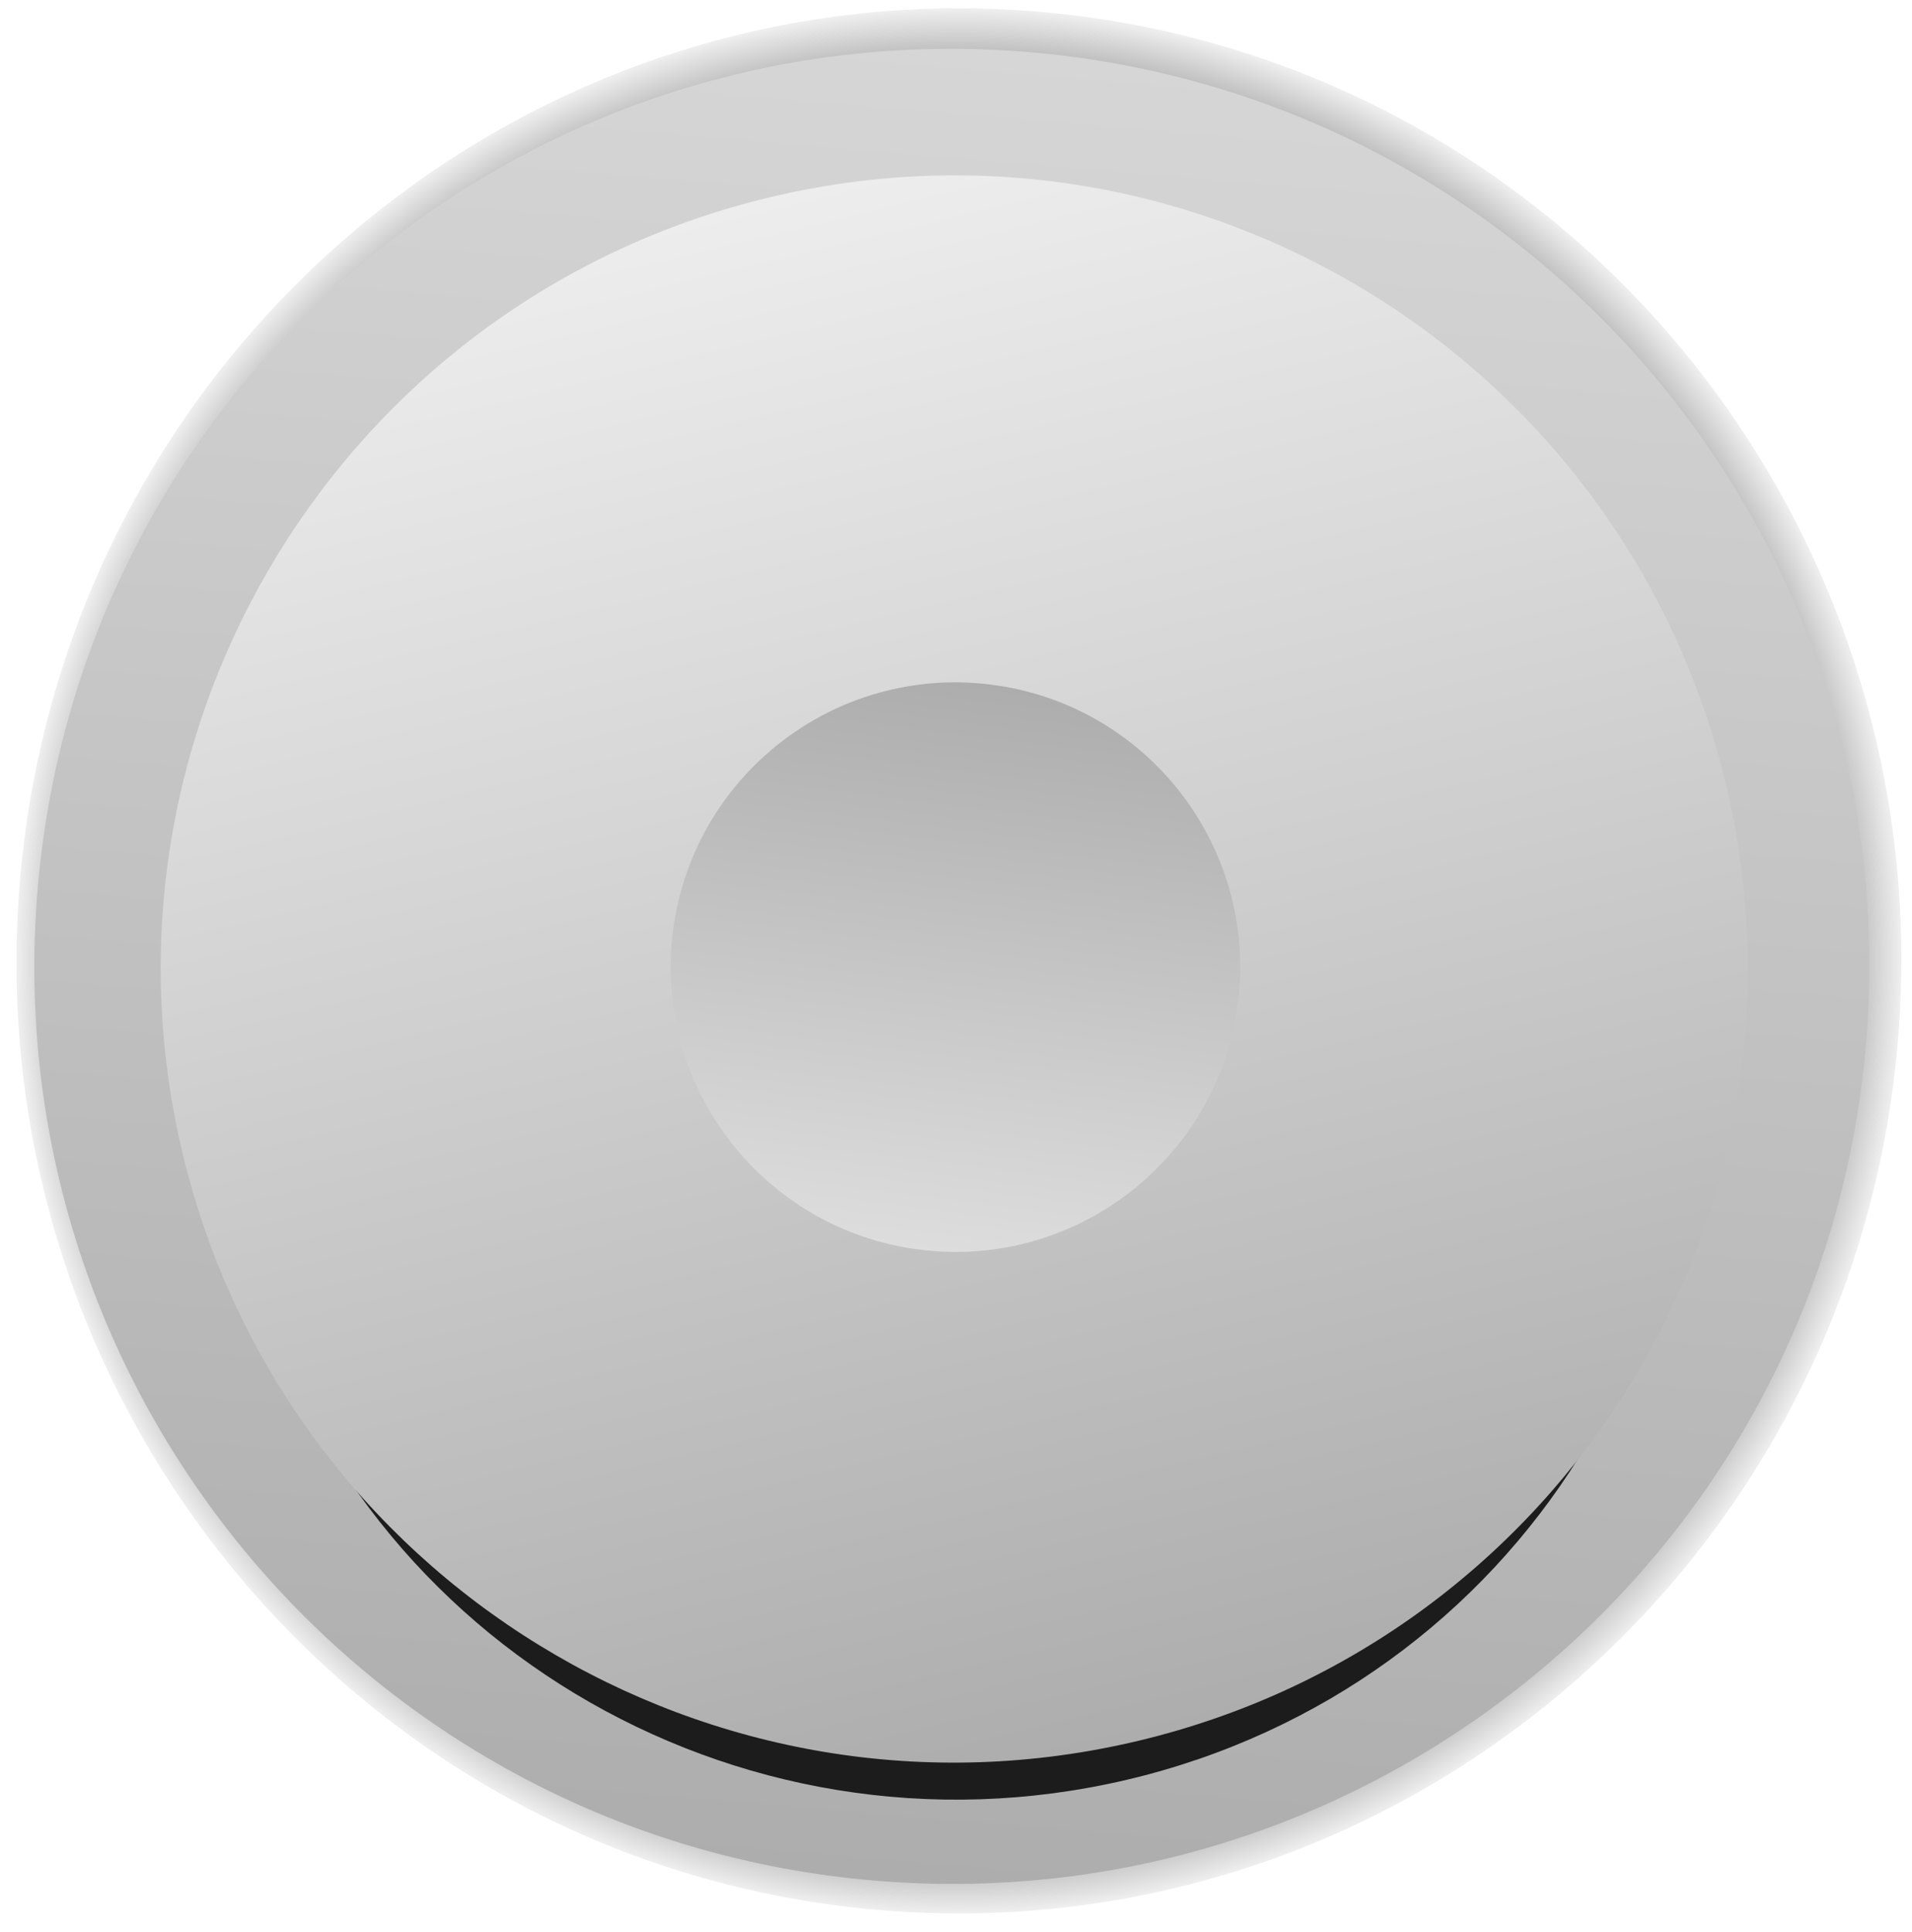 <?xml version="1.0" encoding="UTF-8" standalone="no"?>
<!-- Created with Inkscape (http://www.inkscape.org/) -->

<svg
   xmlns:dc="http://purl.org/dc/elements/1.1/"
   xmlns:cc="http://creativecommons.org/ns#"
   xmlns:rdf="http://www.w3.org/1999/02/22-rdf-syntax-ns#"
   xmlns:svg="http://www.w3.org/2000/svg"
   xmlns="http://www.w3.org/2000/svg"
   xmlns:xlink="http://www.w3.org/1999/xlink"
   xmlns:sodipodi="http://sodipodi.sourceforge.net/DTD/sodipodi-0.dtd"
   xmlns:inkscape="http://www.inkscape.org/namespaces/inkscape"
   width="139.929"
   height="141.358"
   id="svg2"
   version="1.1"
   inkscape:version="0.48.5 r10040"
   sodipodi:docname="button.svg">
  <defs
     id="defs4">
    <linearGradient
       id="linearGradient3925">
      <stop
         style="stop-color:#ff2929;stop-opacity:1;"
         offset="0"
         id="stop3927" />
      <stop
         id="stop3933"
         offset="0.93"
         style="stop-color:#b4b4b4;stop-opacity:1;" />
      <stop
         style="stop-color:#ffffff;stop-opacity:1;"
         offset="1"
         id="stop3929" />
    </linearGradient>
    <linearGradient
       id="linearGradient3913">
      <stop
         style="stop-color:#000000;stop-opacity:1;"
         offset="0"
         id="stop3915" />
      <stop
         style="stop-color:#ebebeb;stop-opacity:1;"
         offset="1"
         id="stop3917" />
    </linearGradient>
    <linearGradient
       id="linearGradient3905">
      <stop
         style="stop-color:#ebebeb;stop-opacity:1;"
         offset="0"
         id="stop3907" />
      <stop
         style="stop-color:#c4c4c4;stop-opacity:1;"
         offset="1"
         id="stop3909" />
    </linearGradient>
    <linearGradient
       id="linearGradient3863">
      <stop
         style="stop-color:#adadad;stop-opacity:1;"
         offset="0"
         id="stop3865" />
      <stop
         style="stop-color:#d6d6d6;stop-opacity:1;"
         offset="1"
         id="stop3867" />
    </linearGradient>
    <linearGradient
       id="linearGradient3857">
      <stop
         id="stop3859"
         offset="0"
         style="stop-color:#adadad;stop-opacity:1;" />
      <stop
         id="stop3861"
         offset="1"
         style="stop-color:#dddddd;stop-opacity:1;" />
    </linearGradient>
    <linearGradient
       id="linearGradient3759">
      <stop
         style="stop-color:#adadad;stop-opacity:1;"
         offset="0"
         id="stop3761" />
      <stop
         style="stop-color:#ededed;stop-opacity:1;"
         offset="1"
         id="stop3763" />
    </linearGradient>
    <linearGradient
       inkscape:collect="always"
       xlink:href="#linearGradient3759"
       id="linearGradient3765"
       x1="318.703"
       y1="459.908"
       x2="406.586"
       y2="459.908"
       gradientUnits="userSpaceOnUse" />
    <linearGradient
       inkscape:collect="always"
       xlink:href="#linearGradient3759-7"
       id="linearGradient3765-1"
       x1="318.703"
       y1="459.908"
       x2="406.586"
       y2="459.908"
       gradientUnits="userSpaceOnUse" />
    <linearGradient
       id="linearGradient3759-7">
      <stop
         style="stop-color:#adadad;stop-opacity:1;"
         offset="0"
         id="stop3761-4" />
      <stop
         style="stop-color:#ededed;stop-opacity:1;"
         offset="1"
         id="stop3763-0" />
    </linearGradient>
    <filter
       inkscape:collect="always"
       id="filter3845"
       color-interpolation-filters="sRGB">
      <feGaussianBlur
         inkscape:collect="always"
         stdDeviation="3.058"
         id="feGaussianBlur3847" />
    </filter>
    <linearGradient
       inkscape:collect="always"
       xlink:href="#linearGradient3857"
       id="linearGradient3855"
       x1="339.411"
       y1="461.675"
       x2="384.363"
       y2="461.675"
       gradientUnits="userSpaceOnUse" />
    <linearGradient
       inkscape:collect="always"
       xlink:href="#linearGradient3863"
       id="linearGradient3869"
       x1="301.025"
       y1="464.453"
       x2="435.376"
       y2="464.453"
       gradientUnits="userSpaceOnUse" />
    <linearGradient
       inkscape:collect="always"
       xlink:href="#linearGradient3863-7"
       id="linearGradient3869-2"
       x1="301.025"
       y1="464.453"
       x2="435.376"
       y2="464.453"
       gradientUnits="userSpaceOnUse" />
    <linearGradient
       id="linearGradient3863-7">
      <stop
         style="stop-color:#ebebeb;stop-opacity:1;"
         offset="0"
         id="stop3865-7" />
      <stop
         style="stop-color:#f6f6f6;stop-opacity:1;"
         offset="1"
         id="stop3867-1" />
    </linearGradient>
    <radialGradient
       inkscape:collect="always"
       xlink:href="#linearGradient3925"
       id="radialGradient3931"
       cx="368.201"
       cy="464.453"
       fx="368.201"
       fy="464.453"
       r="68.208"
       gradientUnits="userSpaceOnUse" />
    <filter
       inkscape:collect="always"
       id="filter3983"
       color-interpolation-filters="sRGB">
      <feGaussianBlur
         inkscape:collect="always"
         stdDeviation="0.672"
         id="feGaussianBlur3985" />
    </filter>
  </defs>
  <sodipodi:namedview
     id="base"
     pagecolor="#ffffff"
     bordercolor="#666666"
     borderopacity="1.0"
     inkscape:pageopacity="0.0"
     inkscape:pageshadow="2"
     inkscape:zoom="1.979899"
     inkscape:cx="48.318857"
     inkscape:cy="53.990983"
     inkscape:document-units="px"
     inkscape:current-layer="layer1"
     showgrid="false"
     inkscape:window-width="1920"
     inkscape:window-height="1017"
     inkscape:window-x="-8"
     inkscape:window-y="1072"
     inkscape:window-maximized="1"
     fit-margin-top="1"
     fit-margin-left="1"
     fit-margin-right="1"
     fit-margin-bottom="1" />
  <g
     inkscape:label="Layer 1"
     inkscape:groupmode="layer"
     id="layer1"
     transform="translate(-302.083,-455.502)">
    <path
       sodipodi:type="arc"
       style="fill:url(#radialGradient3931);fill-opacity:1;stroke:none"
       id="path2989-2"
       sodipodi:cx="368.20059"
       sodipodi:cy="464.4534"
       sodipodi:rx="67.175148"
       sodipodi:ry="67.175148"
       d="m 435.376,464.453 c 0,37.1 -30.075,67.175 -67.175,67.175 -37.1,0 -67.175,-30.075 -67.175,-67.175 0,-37.1 30.075,-67.175 67.175,-67.175 37.1,0 67.175,30.075 67.175,67.175 z"
       transform="matrix(0.087,-1.034,1.023,0.087,-134.908,866.132)" />
    <path
       sodipodi:type="arc"
       style="fill:url(#linearGradient3869);fill-opacity:1;fill-rule:nonzero;stroke:none;filter:url(#filter3983)"
       id="path2989"
       sodipodi:cx="368.20059"
       sodipodi:cy="464.4534"
       sodipodi:rx="67.175148"
       sodipodi:ry="67.175148"
       d="m 435.376,464.453 c 0,37.1 -30.075,67.175 -67.175,67.175 -37.1,0 -67.175,-30.075 -67.175,-67.175 0,-37.1 30.075,-67.175 67.175,-67.175 37.1,0 67.175,30.075 67.175,67.175 z"
       transform="matrix(0.084,-0.996,0.996,0.084,-121.781,853.935)" />
    <path
       sodipodi:type="arc"
       style="fill:#1c1c1c;fill-opacity:1;fill-rule:nonzero;stroke:none;filter:url(#filter3845)"
       id="path2987-9"
       sodipodi:cx="362.64478"
       sodipodi:cy="459.90771"
       sodipodi:rx="43.941635"
       sodipodi:ry="43.941635"
       d="m 406.586,459.908 c 0,24.268 -19.673,43.942 -43.942,43.942 -24.268,0 -43.942,-19.673 -43.942,-43.942 0,-24.268 19.673,-43.942 43.942,-43.942 24.268,0 43.942,19.673 43.942,43.942 z"
       transform="matrix(-0.283,-1.161,1.182,-0.278,-68.878,1083.616)" />
    <path
       sodipodi:type="arc"
       style="fill:url(#linearGradient3765);fill-opacity:1;fill-rule:nonzero;stroke:none"
       id="path2987"
       sodipodi:cx="362.64478"
       sodipodi:cy="459.90771"
       sodipodi:rx="43.941635"
       sodipodi:ry="43.941635"
       d="m 406.586,459.908 c 0,24.268 -19.673,43.942 -43.942,43.942 -24.268,0 -43.942,-19.673 -43.942,-43.942 0,-24.268 19.673,-43.942 43.942,-43.942 24.268,0 43.942,19.673 43.942,43.942 z"
       transform="matrix(-0.308,-1.285,1.285,-0.308,-107.365,1134.063)" />
    <path
       sodipodi:type="arc"
       style="fill:url(#linearGradient3855);fill-opacity:1;fill-rule:nonzero;stroke:none"
       id="path2985"
       sodipodi:cx="361.88715"
       sodipodi:cy="461.67548"
       sodipodi:rx="22.475895"
       sodipodi:ry="22.475895"
       d="m 384.363,461.675 c 0,12.413 -10.063,22.476 -22.476,22.476 -12.413,0 -22.476,-10.063 -22.476,-22.476 0,-12.413 10.063,-22.476 22.476,-22.476 12.413,0 22.476,10.063 22.476,22.476 z"
       transform="matrix(-0.115,0.92,-0.92,-0.115,838.364,246.435)" />
  </g>
</svg>
